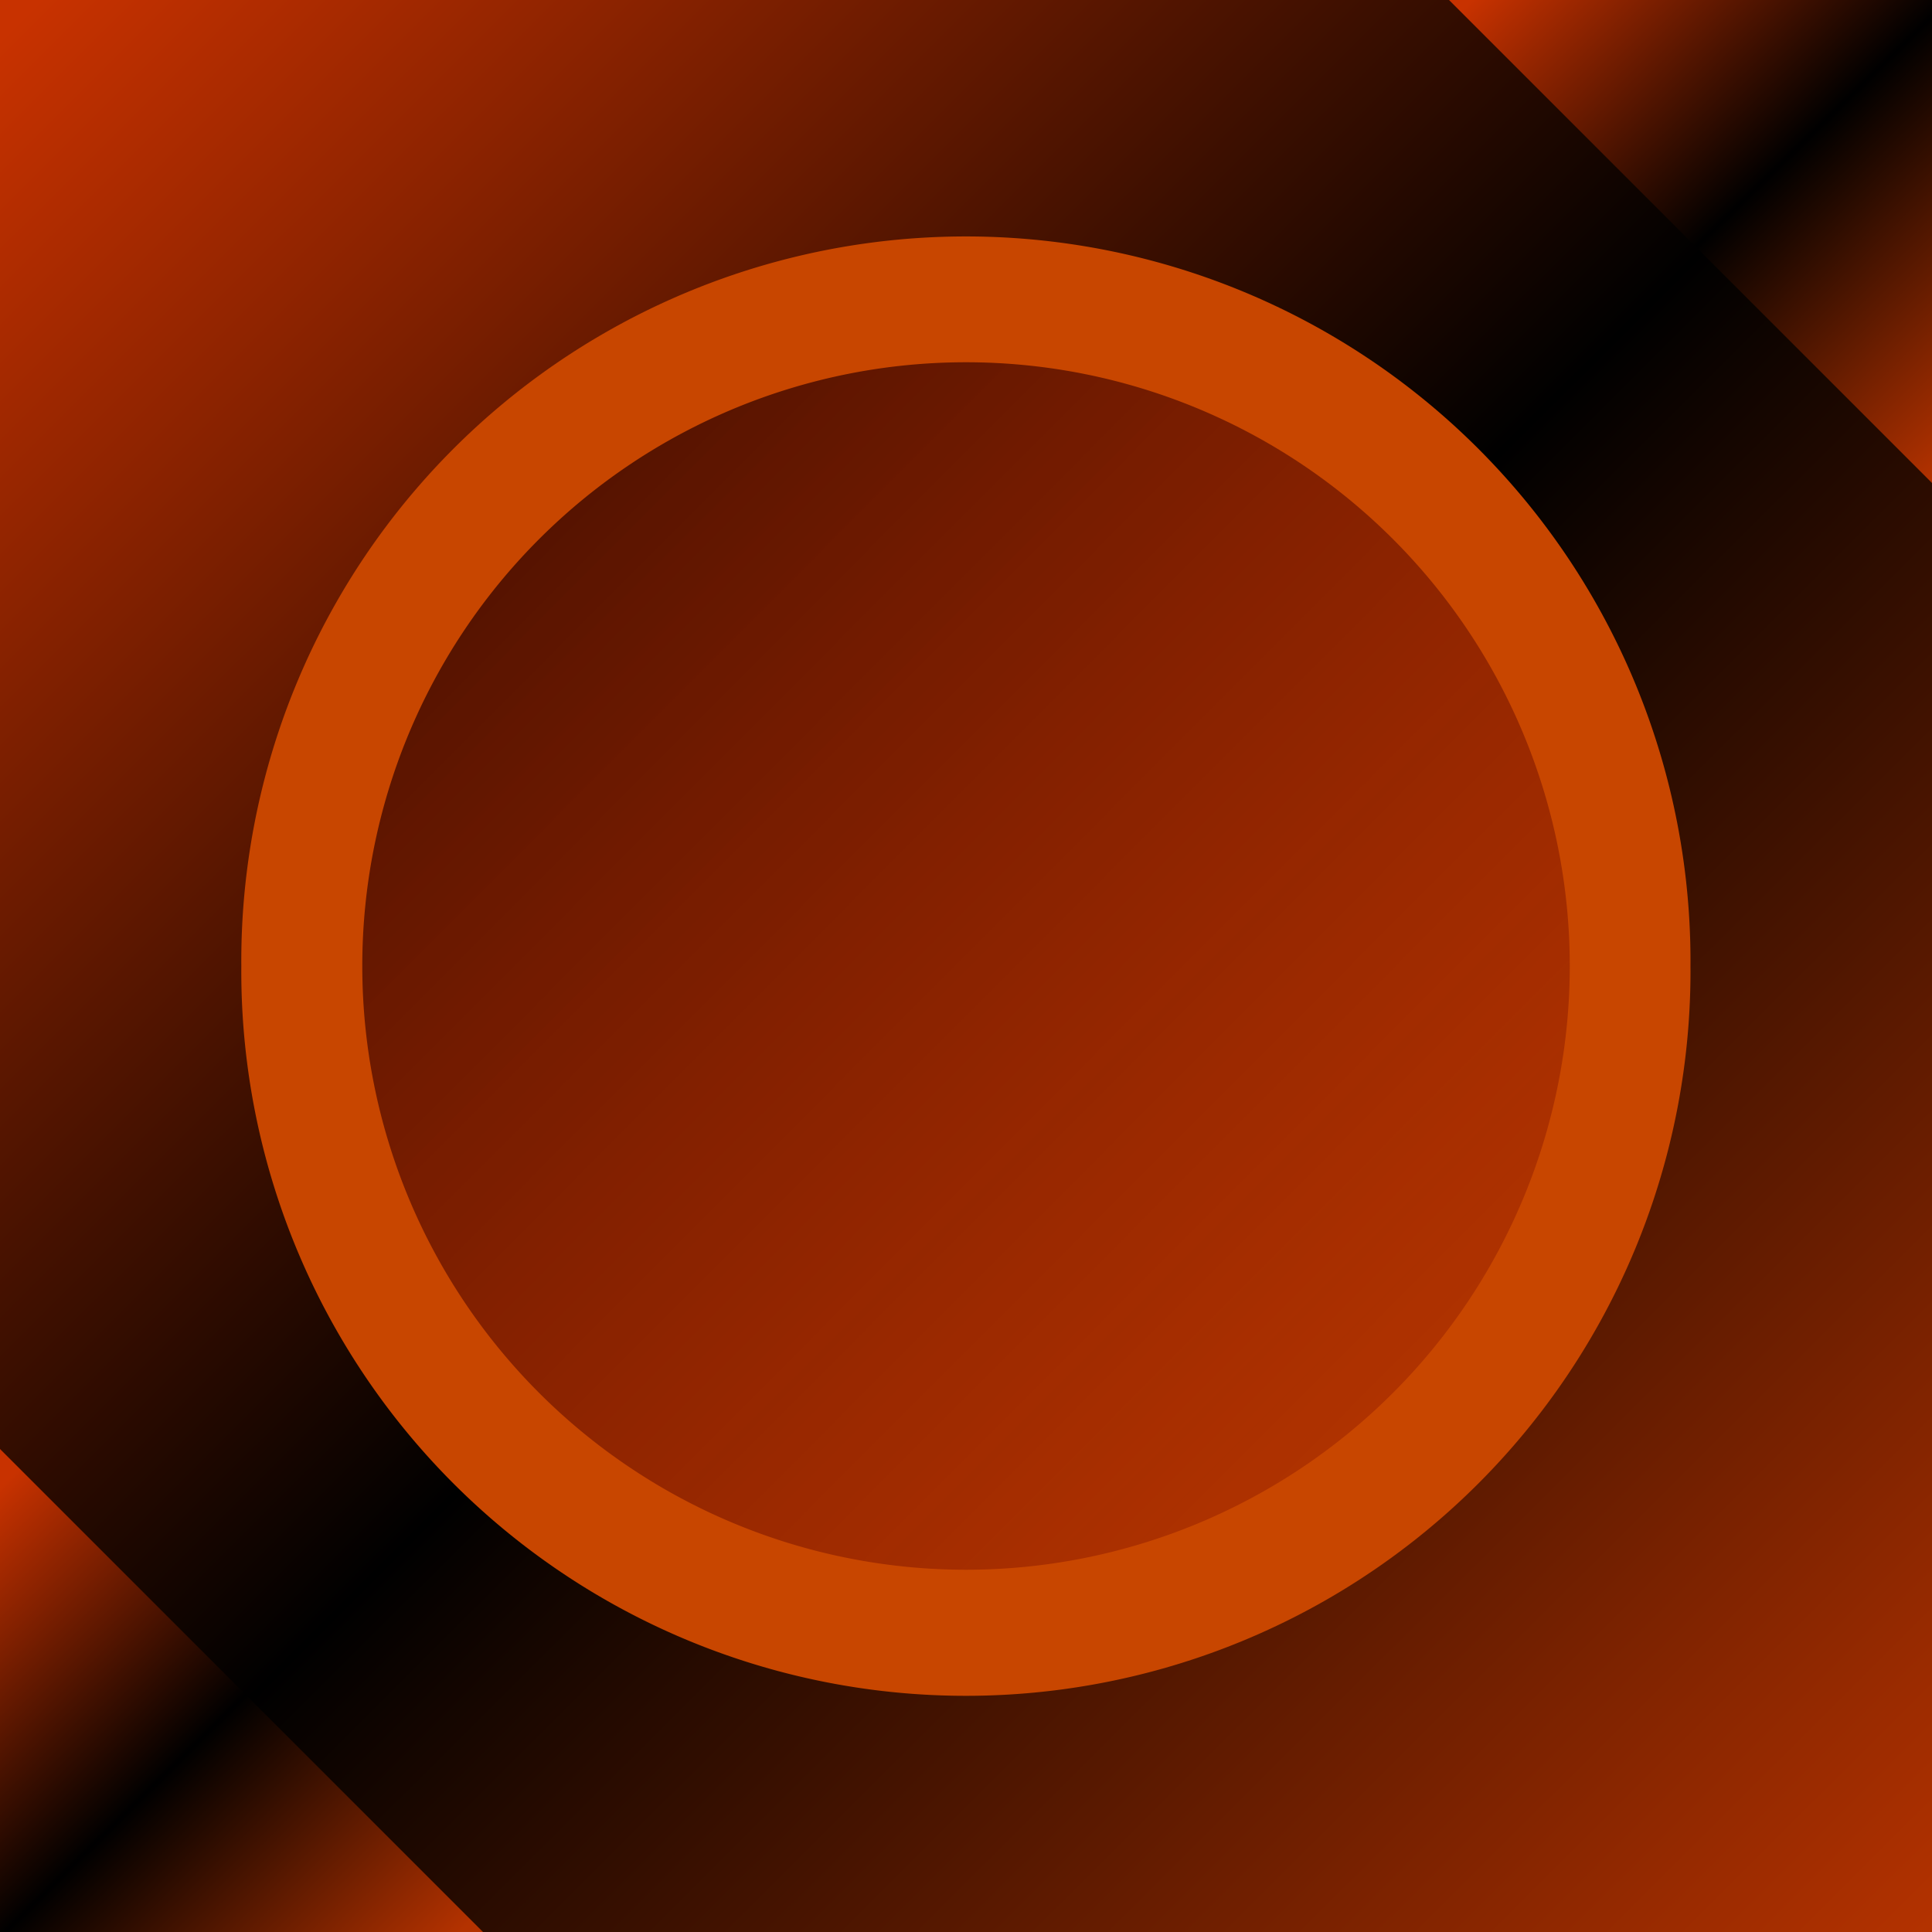 <?xml version="1.0" encoding="UTF-8" standalone="no"?>
<!-- Created with Inkscape (http://www.inkscape.org/) -->

<svg
   xmlns:dc="http://purl.org/dc/elements/1.1/"
   xmlns:cc="http://creativecommons.org/ns#"
   xmlns:rdf="http://www.w3.org/1999/02/22-rdf-syntax-ns#"
   xmlns:svg="http://www.w3.org/2000/svg"
   xmlns="http://www.w3.org/2000/svg"
   xmlns:xlink="http://www.w3.org/1999/xlink"
   xmlns:sodipodi="http://sodipodi.sourceforge.net/DTD/sodipodi-0.dtd"
   xmlns:inkscape="http://www.inkscape.org/namespaces/inkscape"
   width="64px"
   height="64px"
   id="svg2989"
   version="1.1"
   inkscape:version="0.48.4 r9939"
   sodipodi:docname="AirTurretBase1.svg">
  <defs
     id="defs2991">
    <linearGradient
       id="linearGradient3771">
      <stop
         style="stop-color:#000000;stop-opacity:1;"
         offset="0"
         id="stop3773" />
      <stop
         style="stop-color:#9c0000;stop-opacity:0;"
         offset="1"
         id="stop3775" />
    </linearGradient>
    <linearGradient
       id="linearGradient2993">
      <stop
         style="stop-color:#c83200;stop-opacity:1;"
         offset="0"
         id="stop2995" />
      <stop
         id="stop3001"
         offset="0.5"
         style="stop-color:#000000;stop-opacity:1;" />
      <stop
         style="stop-color:#b43200;stop-opacity:1;"
         offset="1"
         id="stop2997" />
    </linearGradient>
    <linearGradient
       inkscape:collect="always"
       xlink:href="#linearGradient2993"
       id="linearGradient2999"
       x1="0.727"
       y1="0.545"
       x2="64"
       y2="64"
       gradientUnits="userSpaceOnUse" />
    <linearGradient
       inkscape:collect="always"
       xlink:href="#linearGradient3771"
       id="linearGradient3777"
       x1="-68.179"
       y1="-10.491"
       x2="-12.884"
       y2="44.647"
       gradientUnits="userSpaceOnUse" />
    <linearGradient
       inkscape:collect="always"
       xlink:href="#linearGradient2993"
       id="linearGradient3779"
       x1="48.545"
       y1="0.182"
       x2="64"
       y2="16"
       gradientUnits="userSpaceOnUse" />
    <linearGradient
       inkscape:collect="always"
       xlink:href="#linearGradient2993"
       id="linearGradient3789"
       x1="0.727"
       y1="48.545"
       x2="15.636"
       y2="63.636"
       gradientUnits="userSpaceOnUse" />
  </defs>
  <sodipodi:namedview
     id="base"
     pagecolor="#ffffff"
     bordercolor="#666666"
     borderopacity="1.0"
     inkscape:pageopacity="0.0"
     inkscape:pageshadow="2"
     inkscape:zoom="5.5"
     inkscape:cx="28.181818"
     inkscape:cy="27.482517"
     inkscape:current-layer="layer1"
     showgrid="false"
     inkscape:document-units="px"
     inkscape:grid-bbox="true"
     inkscape:snap-global="false"
     inkscape:window-width="1366"
     inkscape:window-height="705"
     inkscape:window-x="-8"
     inkscape:window-y="-8"
     inkscape:window-maximized="1">
    <inkscape:grid
       type="xygrid"
       id="grid3769" />
  </sodipodi:namedview>
  <g
     id="layer1"
     inkscape:label="Background"
     inkscape:groupmode="layer">
    <rect
       style="fill:url(#linearGradient2999);fill-opacity:1.0"
       id="rect3771"
       width="64"
       height="64"
       x="0"
       y="0" />
    <path
       sodipodi:type="arc"
       style="fill:#c84600;fill-opacity:1"
       id="path3781"
       sodipodi:cx="-25.363636"
       sodipodi:cy="35.545456"
       sodipodi:rx="20.272728"
       sodipodi:ry="20.272728"
       d="m -5.091,35.545 a 20.273,20.273 0 1 1 -40.545,0 20.273,20.273 0 1 1 40.545,0 z"
       transform="matrix(1.184,0,0,1.184,62.027,-10.081)" />
    <path
       sodipodi:type="arc"
       style="fill:url(#linearGradient3777);fill-opacity:1.0"
       id="path3785"
       sodipodi:cx="-41"
       sodipodi:cy="17"
       sodipodi:rx="17.181818"
       sodipodi:ry="17.181818"
       d="m -23.818,17 a 17.182,17.182 0 1 1 -34.364,0 17.182,17.182 0 1 1 34.364,0 z"
       transform="matrix(1.164,0,0,1.164,79.725,12.212)" />
    <path
       style="fill:url(#linearGradient3789)"
       d="M 8,56 16,64 0,64 0,48 z"
       id="rect3771-7-0-8"
       inkscape:connector-curvature="0"
       sodipodi:nodetypes="ccccc" />
    <path
       style="fill:url(#linearGradient3779)"
       d="M 56,8 48,0 64,0 64,16 z"
       id="rect3771-7-0-2"
       inkscape:connector-curvature="0"
       sodipodi:nodetypes="ccccc" />
  </g>
</svg>

